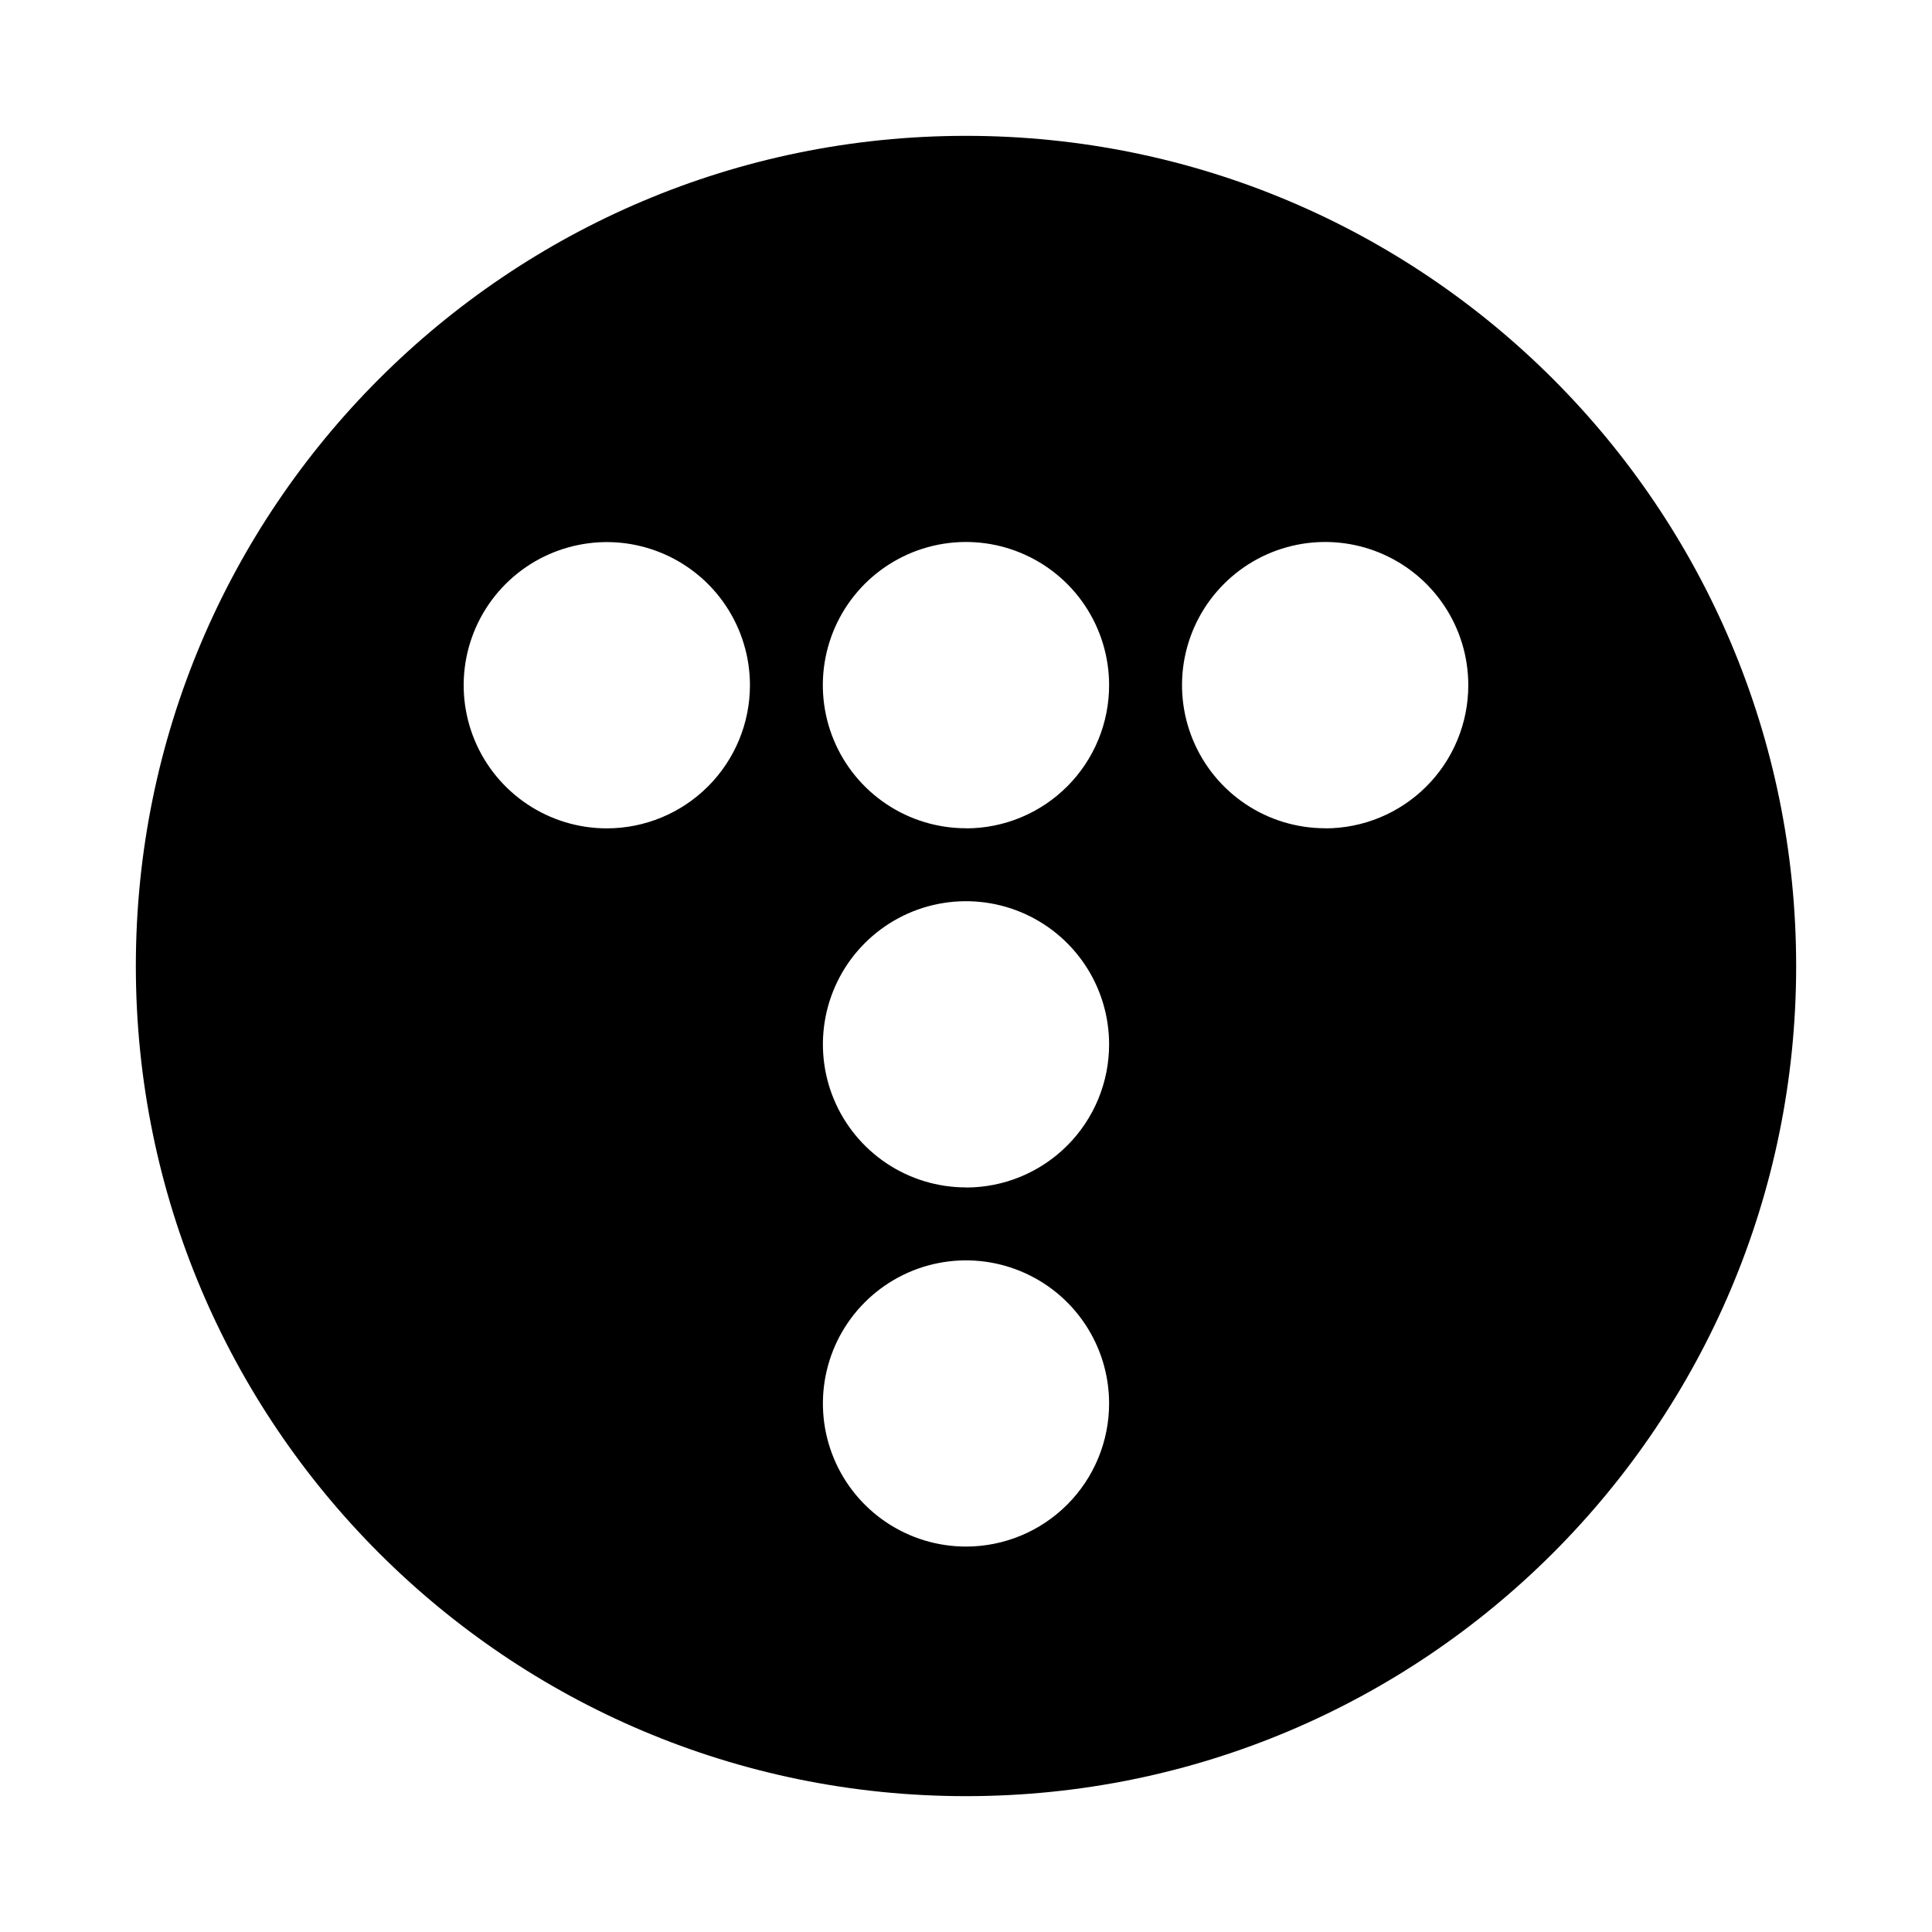 <svg width="128" height="128" viewBox="0 0 128 128" fill="none" xmlns="http://www.w3.org/2000/svg">
<g clip-path="url(#clip0_748_629)">
<g clip-path="url(#clip1_748_629)">
<path d="M64 9C33.624 9 9 33.624 9 64C9 94.376 33.624 119 64 119C94.376 119 119 94.376 119 64C119 33.624 94.376 9 64 9ZM40.205 54.881C38.329 54.882 36.496 54.326 34.936 53.284C33.376 52.242 32.16 50.762 31.442 49.029C30.724 47.296 30.536 45.389 30.901 43.55C31.267 41.71 32.17 40.02 33.496 38.694C34.822 37.367 36.512 36.464 38.352 36.098C40.191 35.731 42.098 35.919 43.831 36.637C45.564 37.355 47.045 38.57 48.087 40.13C49.129 41.689 49.686 43.523 49.686 45.398C49.685 47.913 48.686 50.324 46.908 52.102C45.13 53.88 42.719 54.88 40.205 54.881ZM64 102.464C62.125 102.464 60.292 101.908 58.733 100.866C57.174 99.825 55.959 98.344 55.241 96.612C54.523 94.879 54.336 92.973 54.702 91.134C55.067 89.295 55.97 87.606 57.296 86.28C58.622 84.954 60.311 84.051 62.15 83.685C63.989 83.319 65.896 83.507 67.628 84.225C69.36 84.942 70.841 86.157 71.883 87.716C72.925 89.275 73.481 91.108 73.481 92.983C73.481 95.498 72.482 97.909 70.704 99.687C68.926 101.465 66.514 102.464 64 102.464V102.464ZM64 78.669C62.125 78.669 60.292 78.113 58.733 77.071C57.174 76.029 55.959 74.549 55.241 72.817C54.523 71.084 54.336 69.178 54.702 67.339C55.067 65.5 55.97 63.81 57.296 62.485C58.622 61.159 60.311 60.256 62.15 59.89C63.989 59.524 65.896 59.712 67.628 60.429C69.36 61.147 70.841 62.362 71.883 63.921C72.925 65.48 73.481 67.313 73.481 69.189C73.482 70.434 73.237 71.668 72.761 72.819C72.285 73.97 71.587 75.016 70.706 75.897C69.826 76.778 68.78 77.477 67.63 77.954C66.479 78.431 65.246 78.676 64 78.676V78.669ZM64 54.874C62.124 54.874 60.291 54.319 58.731 53.277C57.171 52.235 55.955 50.755 55.237 49.022C54.519 47.289 54.331 45.382 54.697 43.542C55.062 41.703 55.965 40.013 57.291 38.686C58.617 37.36 60.307 36.456 62.147 36.09C63.986 35.724 65.893 35.912 67.626 36.63C69.359 37.347 70.84 38.563 71.882 40.122C72.924 41.682 73.481 43.515 73.481 45.391C73.482 46.637 73.237 47.87 72.761 49.022C72.285 50.173 71.587 51.219 70.707 52.1C69.826 52.982 68.781 53.681 67.63 54.158C66.479 54.635 65.246 54.881 64 54.881V54.874ZM87.795 54.874C85.919 54.874 84.086 54.318 82.526 53.276C80.967 52.234 79.752 50.753 79.034 49.02C78.316 47.287 78.128 45.38 78.494 43.541C78.86 41.702 79.763 40.012 81.09 38.686C82.416 37.359 84.105 36.456 85.945 36.09C87.784 35.724 89.691 35.912 91.424 36.63C93.157 37.348 94.638 38.563 95.68 40.123C96.722 41.682 97.278 43.516 97.278 45.391C97.279 46.637 97.034 47.871 96.558 49.022C96.082 50.174 95.384 51.22 94.503 52.101C93.622 52.983 92.577 53.682 91.426 54.159C90.275 54.636 89.041 54.881 87.795 54.881V54.874Z" fill="black"/>
</g>
</g>
<defs>
<clipPath id="clip0_748_629">
<rect width="128" height="128" fill="white"/>
</clipPath>
<clipPath id="clip1_748_629">
<rect width="110" height="110" fill="white" transform="translate(9 9)"/>
</clipPath>
</defs>
</svg>

